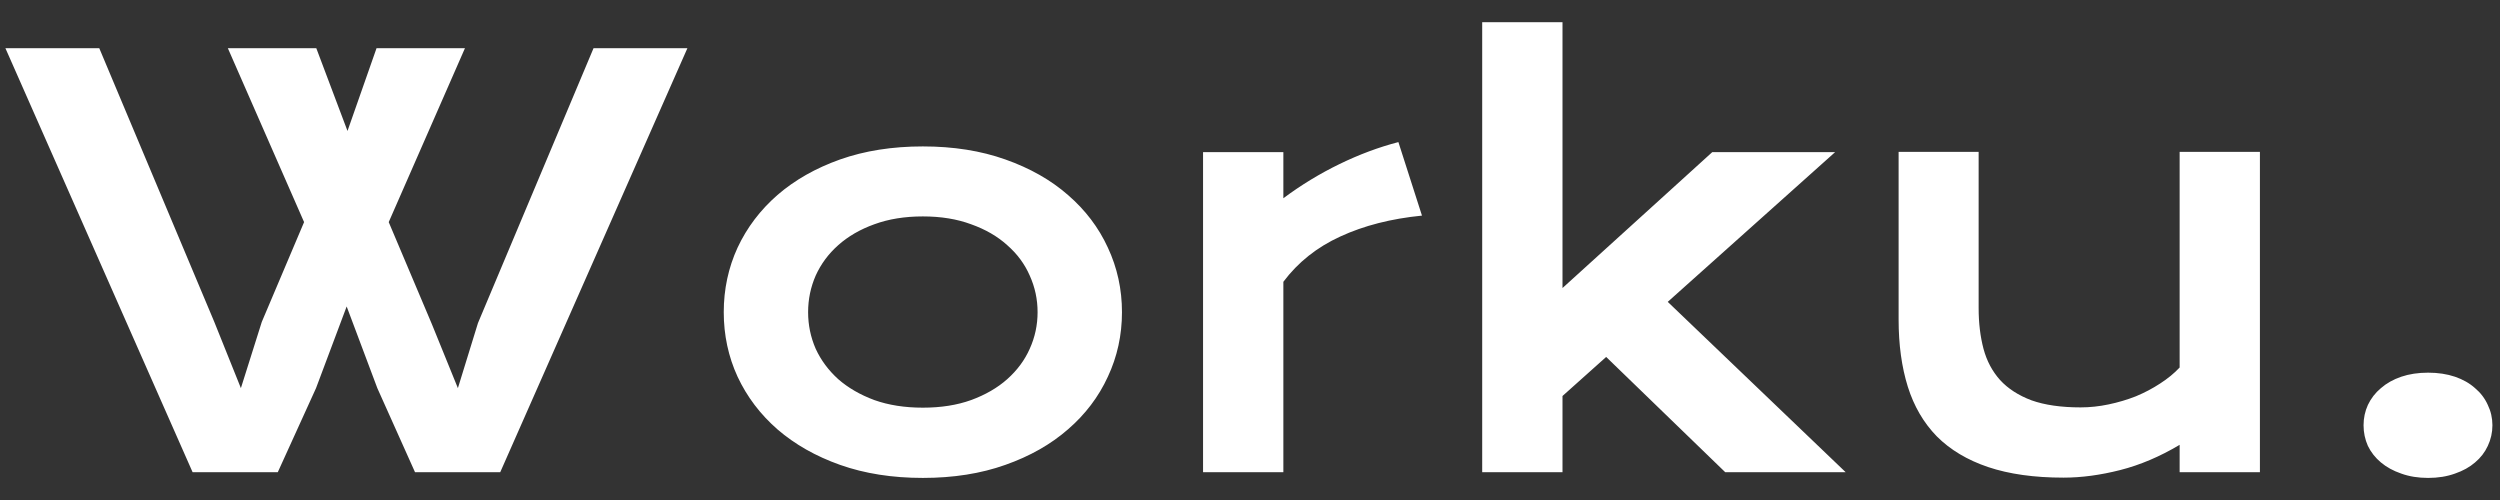 <svg width="90" height="18" viewBox="0 0 90 18" fill="none" xmlns="http://www.w3.org/2000/svg">
<rect x="0" y="0" width="90" height="18" fill="#333333" stroke="none"/>
<path d="M0.195 1.736H3.574L7.715 11.59L8.672 13.973L9.424 11.59L10.947 7.996L8.203 1.736H11.387L12.51 4.715L13.555 1.736H16.738L13.994 7.996L15.547 11.668L16.484 13.973L17.207 11.629L21.367 1.736H24.746L18.008 17H14.941L13.584 13.973L12.48 11.033L11.377 13.973L10 17H6.934L0.195 1.736ZM26.055 11.238C26.055 10.412 26.221 9.637 26.553 8.914C26.891 8.191 27.37 7.56 27.988 7.02C28.613 6.479 29.365 6.053 30.244 5.74C31.13 5.428 32.122 5.271 33.223 5.271C34.323 5.271 35.312 5.428 36.191 5.74C37.077 6.053 37.829 6.479 38.447 7.02C39.072 7.56 39.551 8.191 39.883 8.914C40.221 9.637 40.391 10.412 40.391 11.238C40.391 12.065 40.221 12.84 39.883 13.562C39.551 14.285 39.072 14.917 38.447 15.457C37.829 15.997 37.077 16.424 36.191 16.736C35.312 17.049 34.323 17.205 33.223 17.205C32.122 17.205 31.13 17.049 30.244 16.736C29.365 16.424 28.613 15.997 27.988 15.457C27.37 14.917 26.891 14.285 26.553 13.562C26.221 12.84 26.055 12.065 26.055 11.238ZM29.092 11.238C29.092 11.7 29.183 12.14 29.365 12.557C29.554 12.967 29.824 13.331 30.176 13.65C30.534 13.963 30.967 14.213 31.475 14.402C31.989 14.585 32.572 14.676 33.223 14.676C33.874 14.676 34.453 14.585 34.961 14.402C35.475 14.213 35.908 13.963 36.26 13.65C36.618 13.331 36.888 12.967 37.07 12.557C37.259 12.14 37.353 11.7 37.353 11.238C37.353 10.776 37.259 10.337 37.07 9.92C36.888 9.503 36.618 9.139 36.26 8.826C35.908 8.507 35.475 8.257 34.961 8.074C34.453 7.885 33.874 7.791 33.223 7.791C32.572 7.791 31.989 7.885 31.475 8.074C30.967 8.257 30.534 8.507 30.176 8.826C29.824 9.139 29.554 9.503 29.365 9.92C29.183 10.337 29.092 10.776 29.092 11.238ZM43.31 5.477H46.201V7.137C46.839 6.661 47.513 6.251 48.223 5.906C48.932 5.561 49.639 5.298 50.342 5.115L51.191 7.762C50.078 7.872 49.098 8.123 48.252 8.514C47.412 8.898 46.728 9.441 46.201 10.145V17H43.31V5.477ZM53.359 0.799H56.25V10.369L61.641 5.477H66.064L60.039 10.867L66.445 17H62.109L57.822 12.85L56.25 14.256V17H53.359V0.799ZM68.35 5.467H71.231V11.092C71.231 11.626 71.289 12.114 71.406 12.557C71.523 12.993 71.722 13.367 72.002 13.68C72.288 13.992 72.666 14.236 73.135 14.412C73.61 14.581 74.199 14.666 74.902 14.666C75.234 14.666 75.57 14.63 75.908 14.559C76.253 14.487 76.582 14.389 76.894 14.266C77.207 14.135 77.497 13.982 77.764 13.807C78.037 13.631 78.272 13.439 78.467 13.23V5.467H81.357V17H78.467V16.014C77.757 16.437 77.044 16.74 76.328 16.922C75.612 17.104 74.932 17.195 74.287 17.195C73.232 17.195 72.328 17.068 71.572 16.814C70.824 16.561 70.208 16.193 69.727 15.711C69.251 15.223 68.903 14.627 68.682 13.924C68.46 13.214 68.35 12.407 68.35 11.502V5.467ZM85.088 15.31C85.088 15.05 85.14 14.806 85.244 14.578C85.355 14.344 85.511 14.142 85.713 13.973C85.915 13.797 86.159 13.66 86.445 13.562C86.732 13.465 87.054 13.416 87.412 13.416C87.77 13.416 88.092 13.465 88.379 13.562C88.665 13.66 88.906 13.797 89.102 13.973C89.303 14.142 89.456 14.344 89.561 14.578C89.671 14.806 89.727 15.05 89.727 15.31C89.727 15.571 89.671 15.818 89.561 16.053C89.456 16.281 89.303 16.479 89.102 16.648C88.906 16.818 88.665 16.951 88.379 17.049C88.092 17.153 87.77 17.205 87.412 17.205C87.054 17.205 86.732 17.153 86.445 17.049C86.159 16.951 85.915 16.818 85.713 16.648C85.511 16.479 85.355 16.281 85.244 16.053C85.14 15.818 85.088 15.571 85.088 15.31Z" fill="white"/>
</svg>

